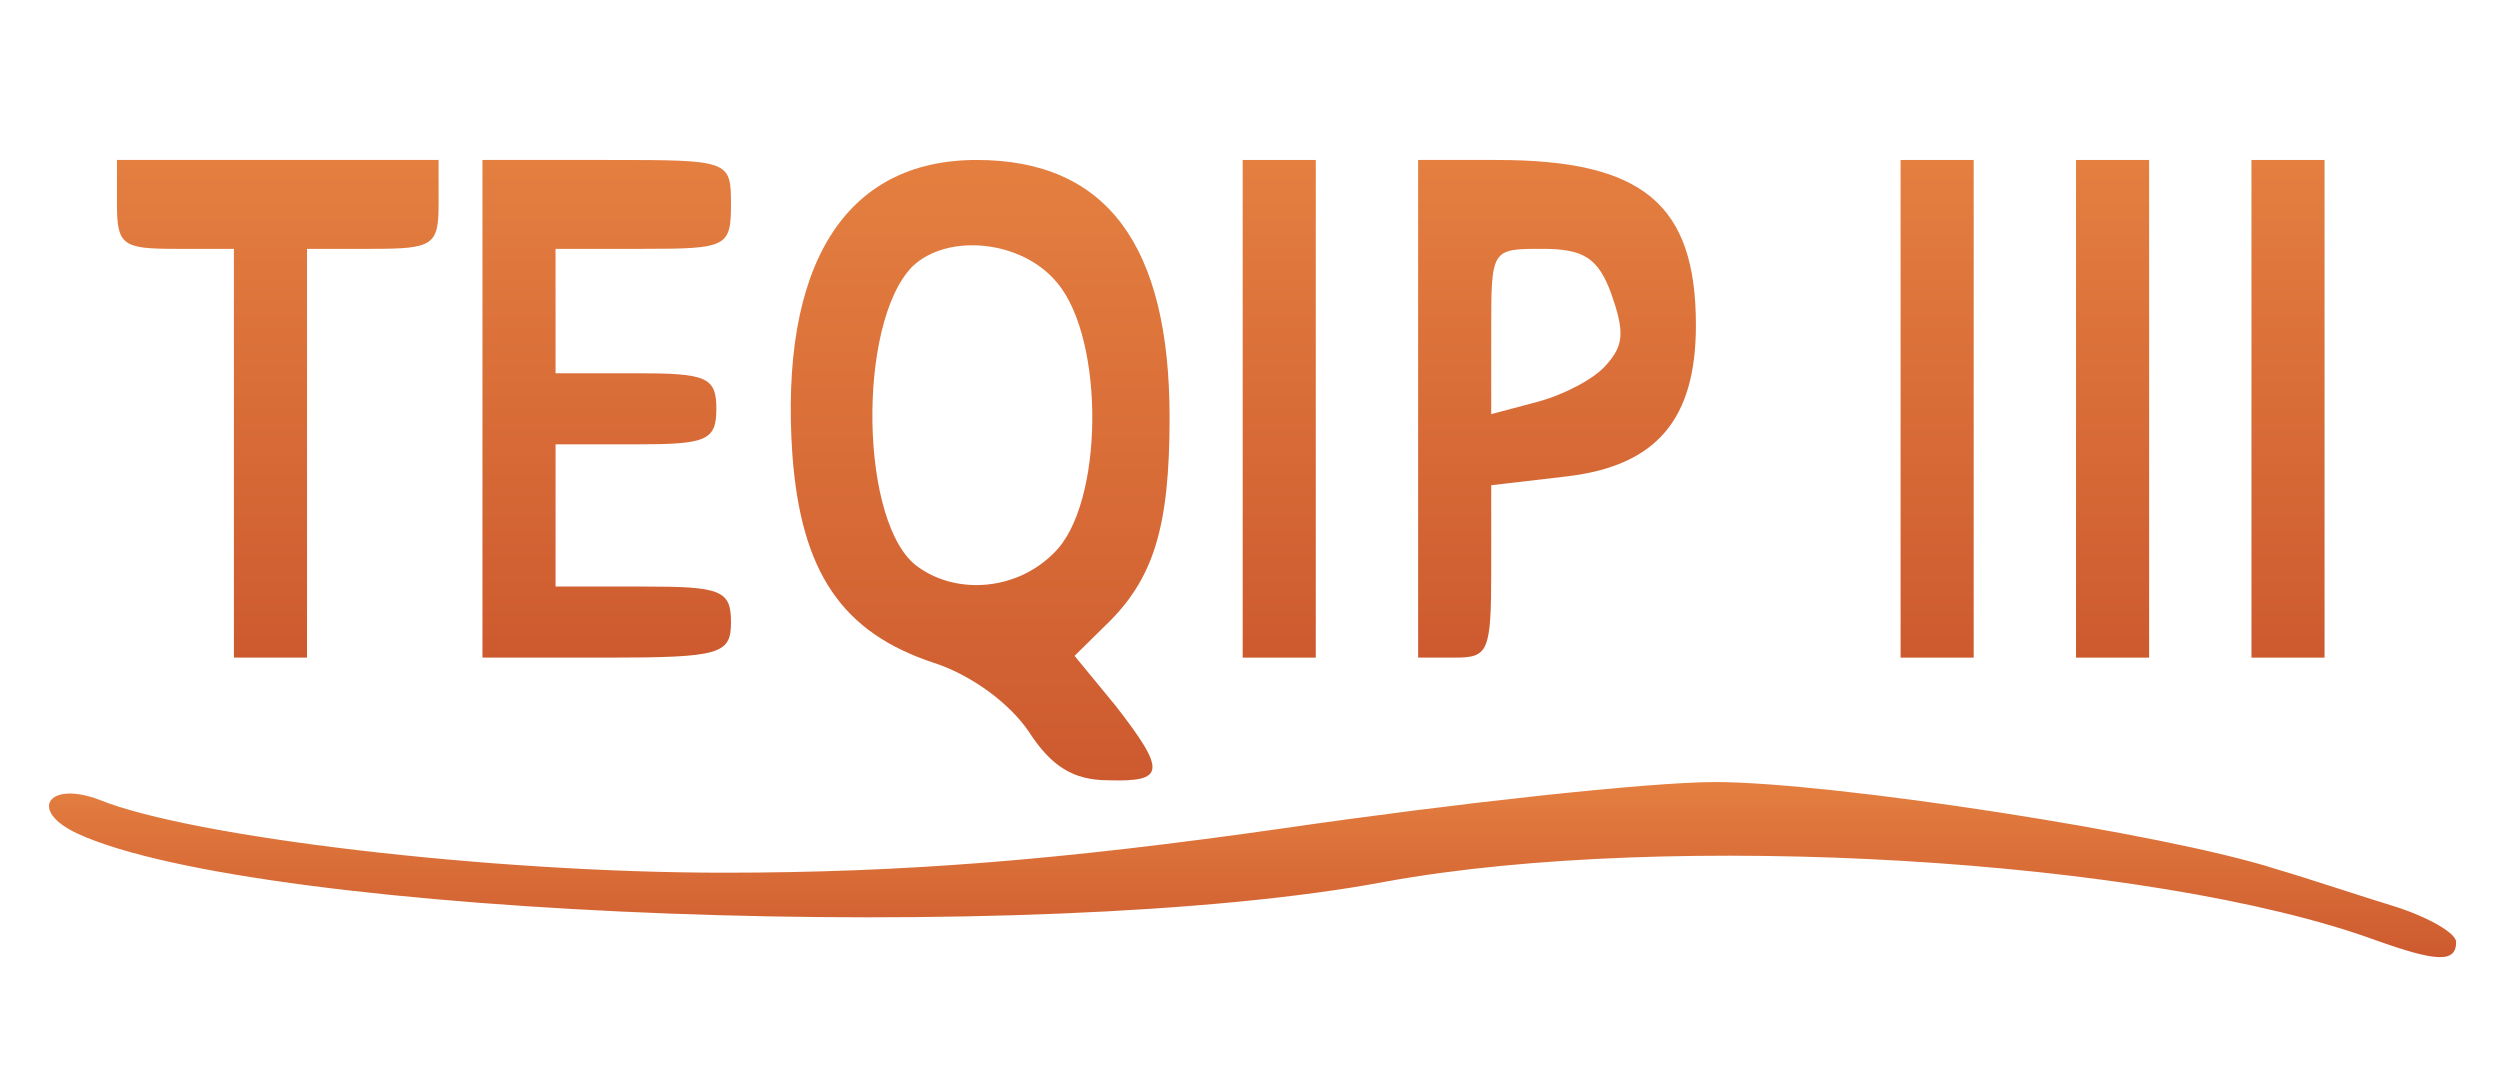 <svg viewBox="0 0 286 122" fill="none" xmlns="http://www.w3.org/2000/svg">
<path d="M271.784 107.563C246.194 98.21 191.001 94.957 158.554 100.853C118.748 108.377 29.604 104.92 8.864 95.363C3.178 92.72 5.519 89.263 11.373 91.5C21.91 95.77 56.029 99.837 82.789 99.837C103.194 99.837 121.257 98.413 146.847 94.753C166.415 91.907 188.66 89.467 196.186 89.467C209.566 89.467 247.867 95.363 260.41 99.43C263.923 100.447 269.944 102.48 273.958 103.7C277.805 104.92 280.982 106.75 280.982 107.767C280.982 110.207 278.641 110.003 271.784 107.563Z" fill="url(#paint0_linear)"/>
<path d="M117.745 83.773C115.571 80.52 111.222 77.267 106.874 75.843C96.337 72.387 91.654 65.473 90.65 52.053C89.145 30.297 96.671 18.3 111.724 18.3C126.609 18.3 133.801 28.06 133.801 47.783C133.801 60.39 131.961 66.287 126.442 71.573L122.93 75.03L127.613 80.723C133.467 88.247 133.299 89.467 126.777 89.263C122.763 89.263 120.254 87.637 117.745 83.773ZM120.588 63.237C126.275 57.747 126.442 38.837 120.923 32.33C116.909 27.45 108.379 26.637 104.365 30.5C98.009 37.007 98.344 60.187 105.034 64.863C109.55 68.117 116.407 67.507 120.588 63.237Z" fill="url(#paint1_linear)"/>
<path d="M26.76 51.85V28.467H20.07C14.049 28.467 13.38 28.06 13.38 23.383V18.3H31.778H50.175V23.383C50.175 28.06 49.506 28.467 42.649 28.467H35.123V51.85V75.233H30.942H26.76V51.85Z" fill="url(#paint2_linear)"/>
<path d="M55.193 46.767V18.3H69.409C83.459 18.3 83.626 18.3 83.626 23.383C83.626 28.263 83.124 28.467 73.591 28.467H63.556V35.583V42.7H72.754C80.782 42.7 81.953 43.107 81.953 46.767C81.953 50.427 80.782 50.833 72.754 50.833H63.556V58.967V67.1H73.591C82.455 67.1 83.626 67.507 83.626 71.167C83.626 74.827 82.455 75.233 69.409 75.233H55.193V46.767Z" fill="url(#paint3_linear)"/>
<path d="M142.164 46.767V18.3H146.345H150.526V46.767V75.233H146.345H142.164V46.767Z" fill="url(#paint4_linear)"/>
<path d="M162.234 46.767V18.3H171.265C187.991 18.3 194.012 23.383 194.012 37.21C194.012 47.987 189.496 53.273 179.294 54.493L170.596 55.51V65.27C170.596 74.623 170.262 75.233 166.415 75.233H162.234V46.767ZM183.809 41.683C185.816 39.447 185.816 37.82 184.311 33.55C182.806 29.483 181.133 28.467 176.45 28.467C170.596 28.467 170.596 28.467 170.596 37.82V47.377L175.949 45.953C178.959 45.14 182.471 43.31 183.809 41.683Z" fill="url(#paint5_linear)"/>
<path d="M217.427 46.767V18.3H221.608H225.79V46.767V75.233H221.608H217.427V46.767Z" fill="url(#paint6_linear)"/>
<path d="M237.497 46.767V18.3H241.678H245.86V46.767V75.233H241.678H237.497V46.767Z" fill="url(#paint7_linear)"/>
<path d="M257.567 46.767V18.3H261.749H265.93V46.767V75.233H261.749H257.567V46.767Z" fill="url(#paint8_linear)"/>
<defs>
<linearGradient id="paint0_linear" x1="143.294" y1="89.467" x2="143.294" y2="109.498" gradientUnits="userSpaceOnUse">
<stop stop-color="#E47F40"/>
<stop offset="1" stop-color="#CD5A2F"/>
</linearGradient>
<linearGradient id="paint1_linear" x1="112.131" y1="18.3" x2="112.131" y2="89.284" gradientUnits="userSpaceOnUse">
<stop stop-color="#E47F40"/>
<stop offset="1" stop-color="#CD5A2F"/>
</linearGradient>
<linearGradient id="paint2_linear" x1="31.778" y1="18.3" x2="31.778" y2="75.233" gradientUnits="userSpaceOnUse">
<stop stop-color="#E47F40"/>
<stop offset="1" stop-color="#CD5A2F"/>
</linearGradient>
<linearGradient id="paint3_linear" x1="69.409" y1="18.3" x2="69.409" y2="75.233" gradientUnits="userSpaceOnUse">
<stop stop-color="#E47F40"/>
<stop offset="1" stop-color="#CD5A2F"/>
</linearGradient>
<linearGradient id="paint4_linear" x1="146.345" y1="18.3" x2="146.345" y2="75.233" gradientUnits="userSpaceOnUse">
<stop stop-color="#E47F40"/>
<stop offset="1" stop-color="#CD5A2F"/>
</linearGradient>
<linearGradient id="paint5_linear" x1="178.123" y1="18.3" x2="178.123" y2="75.233" gradientUnits="userSpaceOnUse">
<stop stop-color="#E47F40"/>
<stop offset="1" stop-color="#CD5A2F"/>
</linearGradient>
<linearGradient id="paint6_linear" x1="221.608" y1="18.3" x2="221.608" y2="75.233" gradientUnits="userSpaceOnUse">
<stop stop-color="#E47F40"/>
<stop offset="1" stop-color="#CD5A2F"/>
</linearGradient>
<linearGradient id="paint7_linear" x1="241.678" y1="18.3" x2="241.678" y2="75.233" gradientUnits="userSpaceOnUse">
<stop stop-color="#E47F40"/>
<stop offset="1" stop-color="#CD5A2F"/>
</linearGradient>
<linearGradient id="paint8_linear" x1="261.749" y1="18.3" x2="261.749" y2="75.233" gradientUnits="userSpaceOnUse">
<stop stop-color="#E47F40"/>
<stop offset="1" stop-color="#CD5A2F"/>
</linearGradient>
</defs>
</svg>
